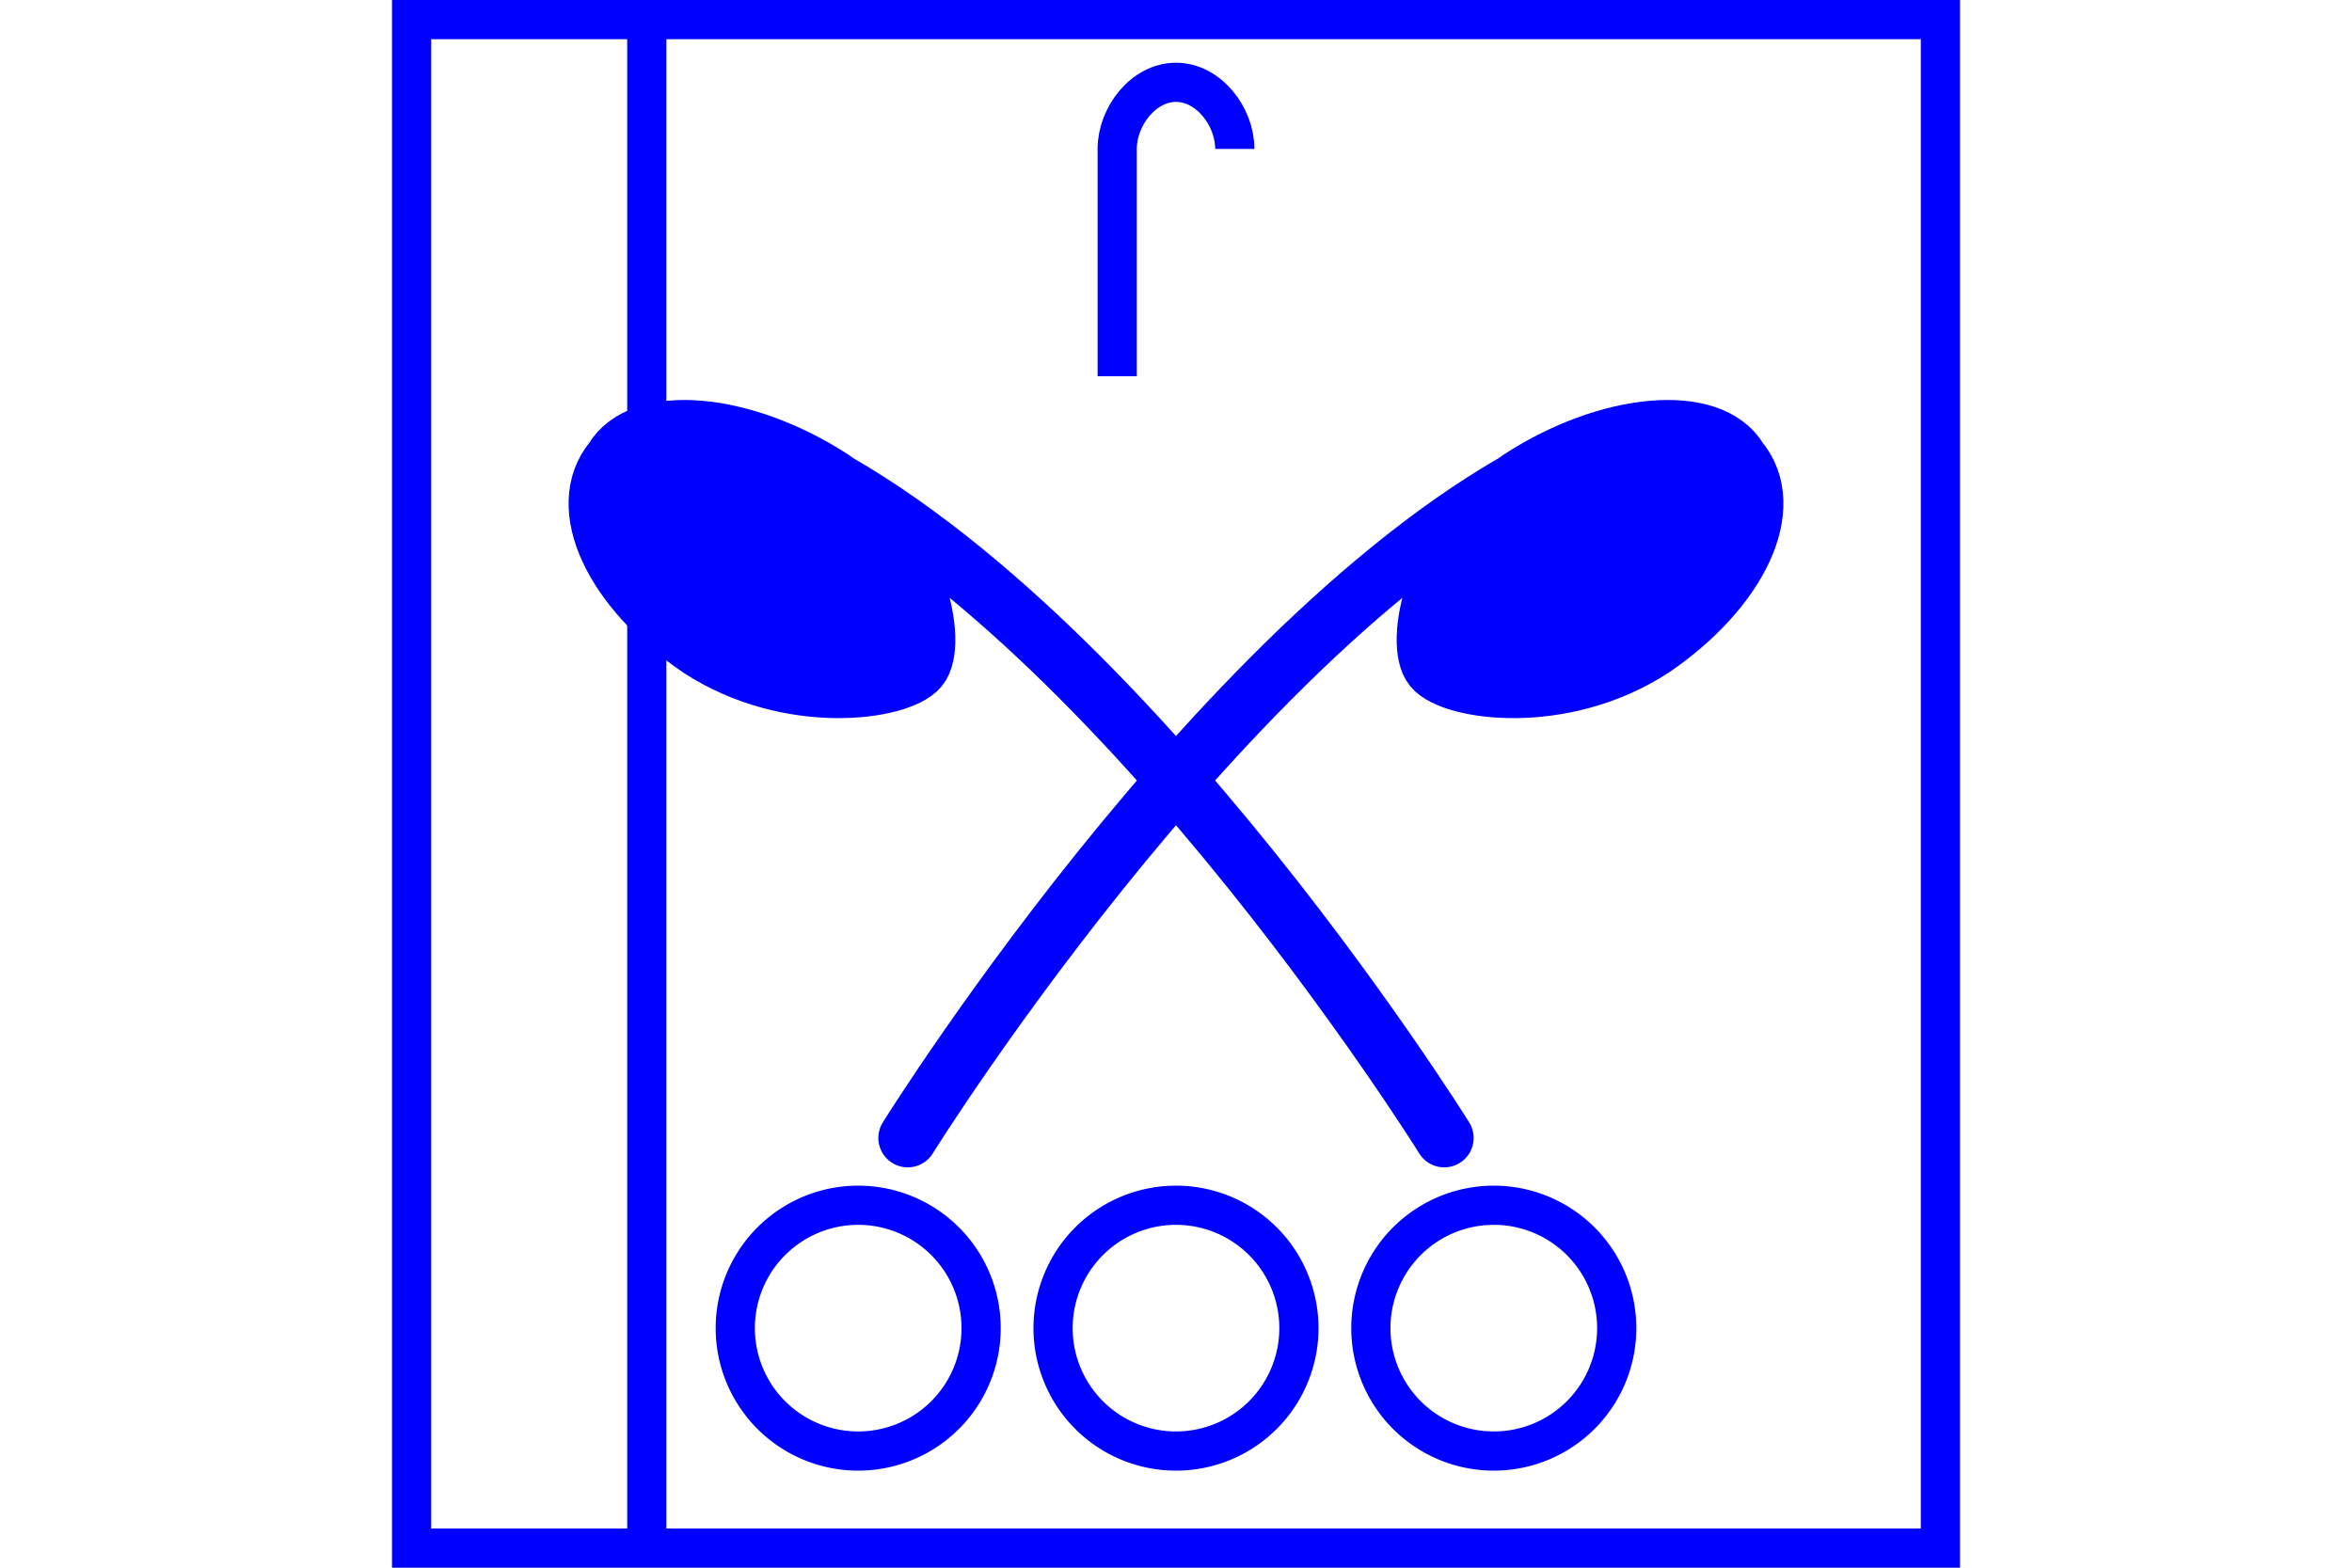 <?xml version="1.0" encoding="UTF-8" standalone="no"?>
<svg
   xmlns="http://www.w3.org/2000/svg"
   id="NATO Map Symbol"
   height="400"
   width="600">
  <path
     style="fill:none;stroke:#0000ff;stroke-width:10"
     d="m 315,38 c 0,-8.3 -6.7,-17 -15,-17 -8.3,0 -15,8.7 -15,17 v 58"
     id="FlameWpns" />
  <g
     id="CBRN"
	 style="fill:none;stroke:#0000ff;stroke-width:15;stroke-linecap:round;stroke-linejoin:round">
    <path
       d="m 234.43,170.353 c 5,-6 0,-33 -22,-48 -23,-15 -49,-17 -56,-5 -10,12 0,33 22,48 23,15 51,11 56,5 z m -41,-57 c 86,34 175,177 175,177" />
    <path
       d="m 365.57,170.353 c -5,-6 0,-33 22,-48 23,-15 49,-17 56,-5 10,12 0,33 -22,48 -23,15 -51,11 -56,5 z m 41,-57 c -86,34 -175,177 -175,177" />
    <g
        id="CBRN1"
	    style="fill:#0000ff;stroke:none">
	   <path
          d="m 234.43,170.353 c 5,-6 0,-33 -22,-48 -23,-15 -49,-17 -56,-5 -10,12 0,33 22,48 23,15 51,11 56,5 z" />
       <path
          d="m 365.57,170.353 c -5,-6 0,-33 22,-48 23,-15 49,-17 56,-5 10,12 0,33 -22,48 -23,15 -51,11 -56,5 z" />
    </g>
  </g>
    <g
       id="Wheeled"
	   style="fill:none;stroke:#0000ff;stroke-width:10">
      <path
         id="Wheel-L"
         d="m 250.286,338.881 a 31.357,31.357 0 1 1 -62.715,0 31.357,31.357 0 1 1 62.715,0 z" />
      <path
         id="Wheel-C"
         d="m 331.357,338.881 a 31.357,31.357 0 1 1 -62.715,0 31.357,31.357 0 1 1 62.715,0 z" />
      <path
         id="Wheel-R"
         d="m 412.429,338.881 a 31.357,31.357 0 1 1 -62.715,0 31.357,31.357 0 1 1 62.715,0 z" />
    </g>
  <path
     id="GunSys"
     d="M 165,5 V 395"
     style="fill:none;stroke:#0000ff;stroke-width:10;stroke-linecap:butt" />
  <path
     id="Neutral Frame"
     style="fill:none;stroke:#0000ff;stroke-width:10;stroke-linejoin:miter;stroke-miterlimit:4"
     d="M 105,5 H 495 V 395 H 105 Z" />
</svg>
